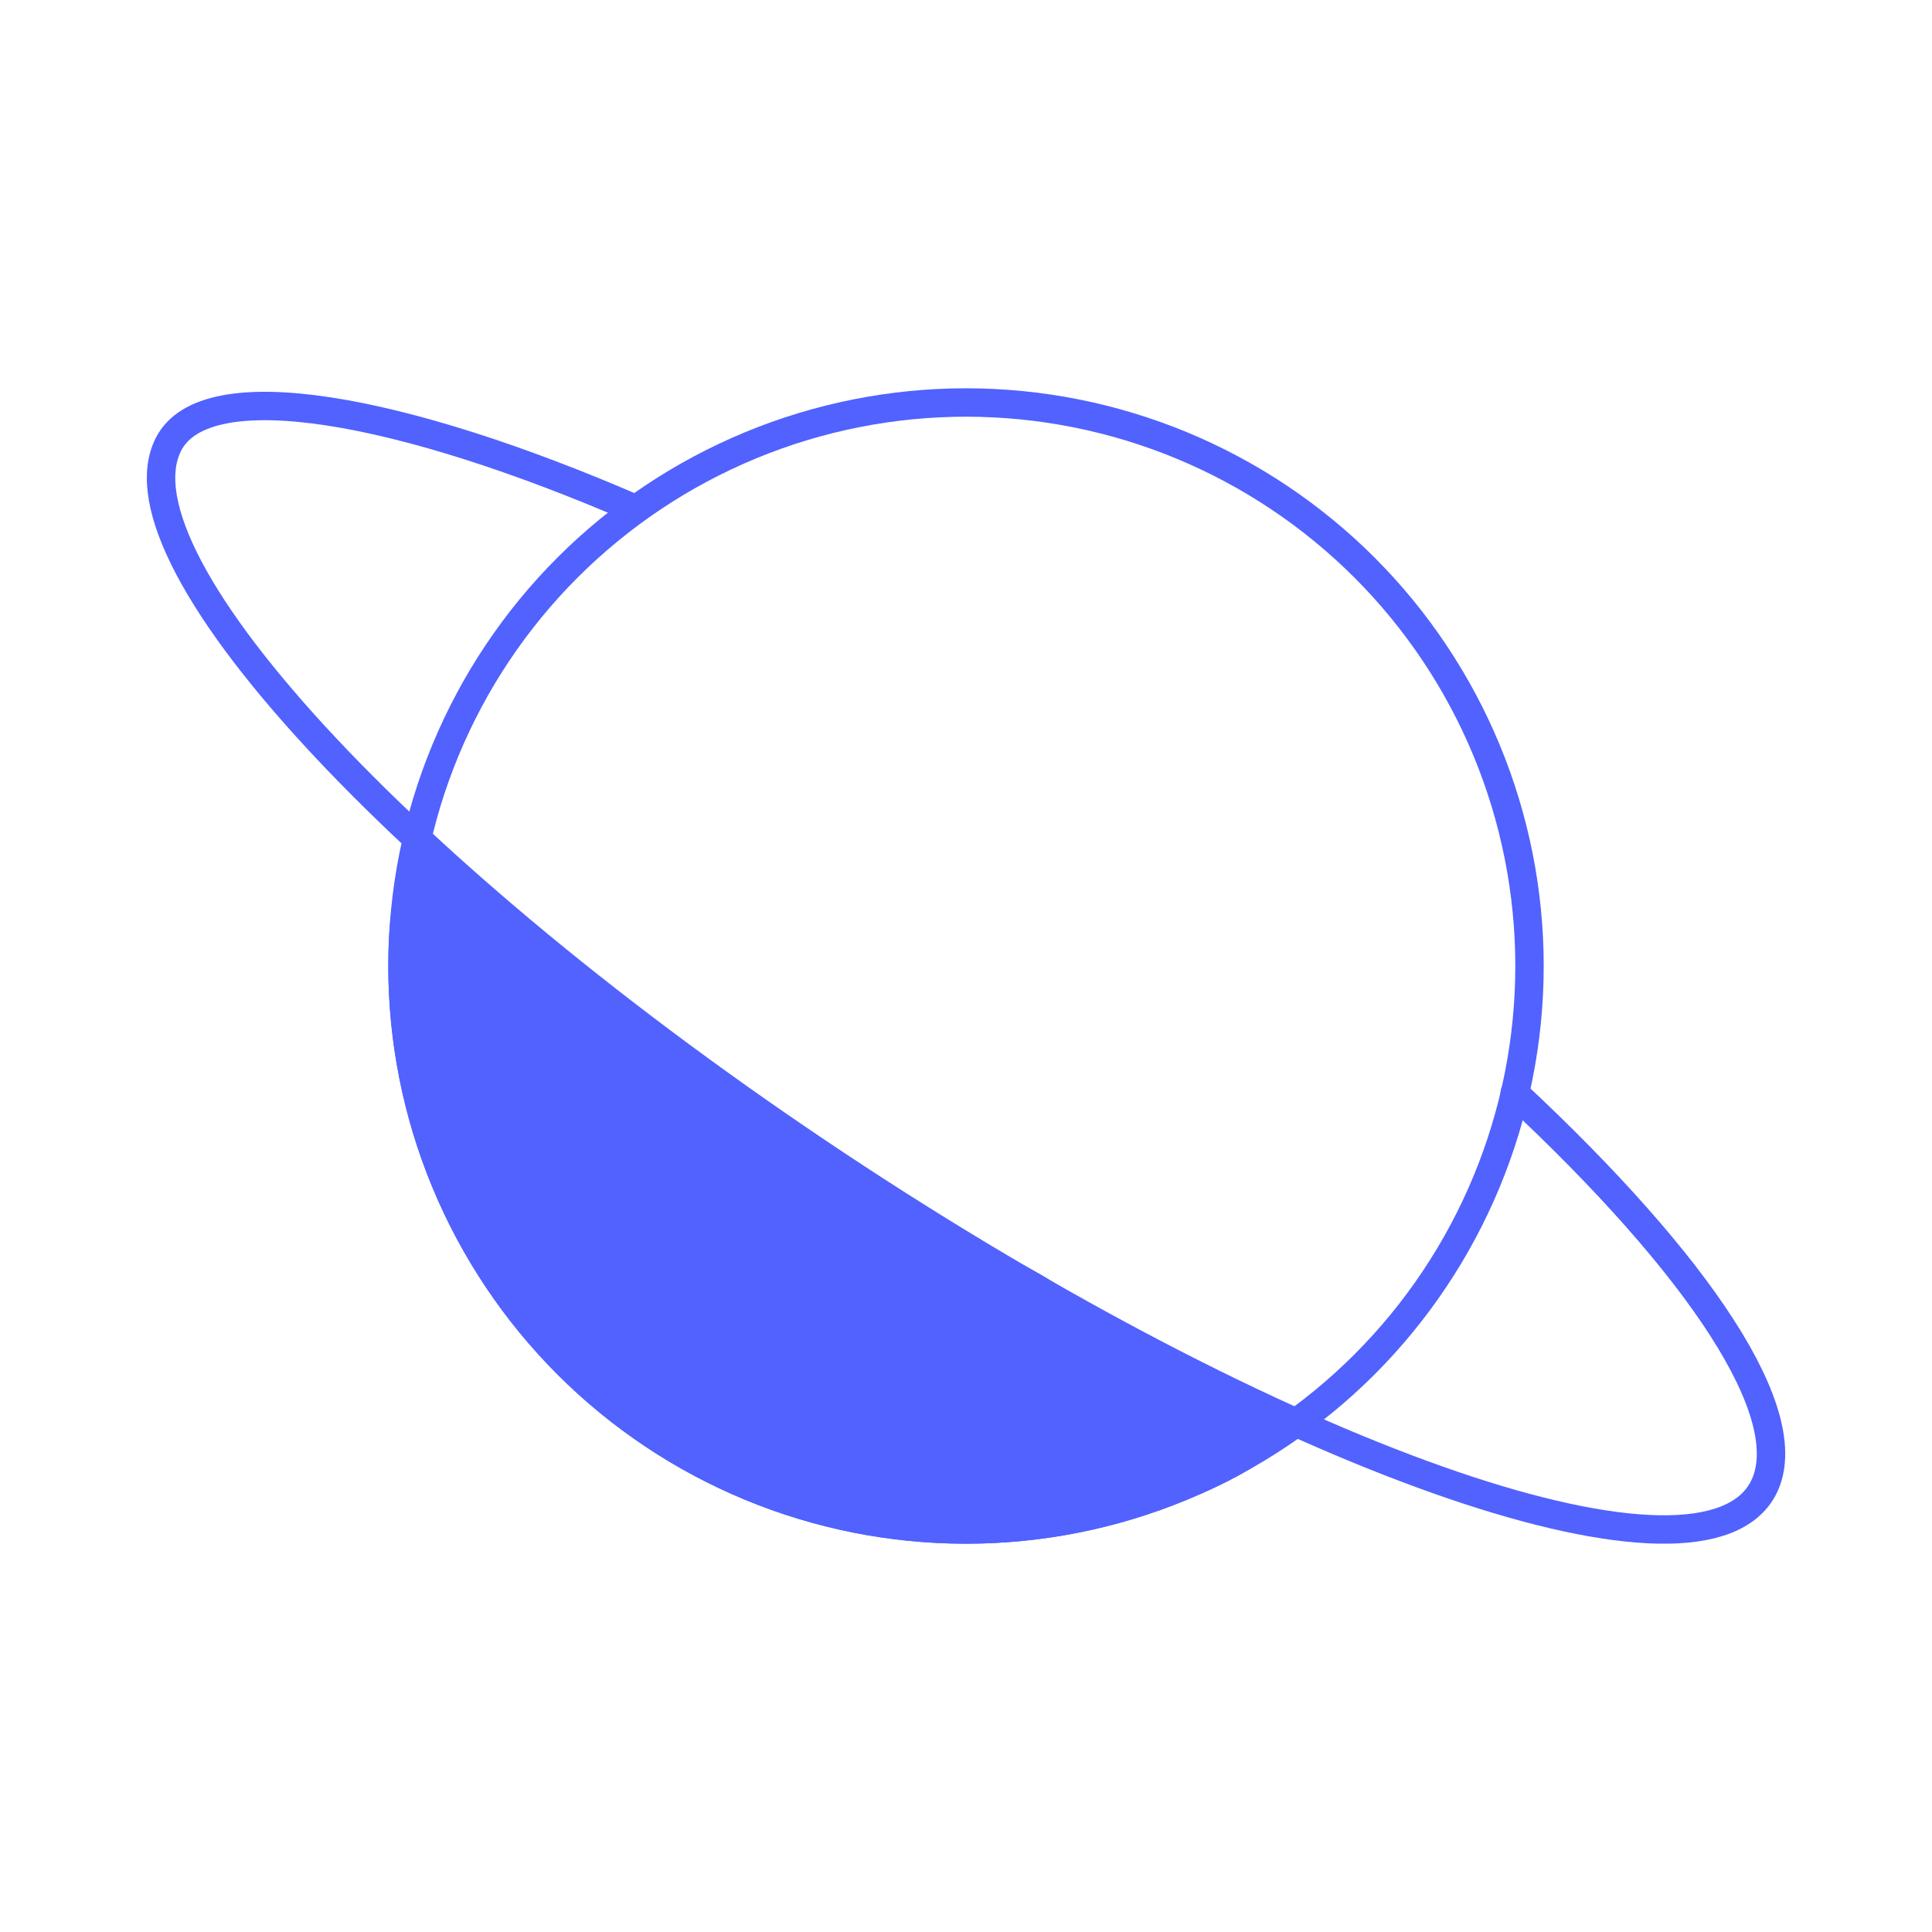<svg width="64" height="64" viewBox="0 0 136 136" fill="none" xmlns="http://www.w3.org/2000/svg">
<g clip-path="url(#clip0_11_66)">
<path d="M106.624 76.953C119.612 89.069 126.718 99.62 124.145 104.72C119.924 112.993 91.375 103.252 60.367 82.971C29.37 62.69 7.644 39.542 11.86 31.274C14.49 26.118 28.441 28.758 44.744 35.836" stroke="#5162FF" stroke-width="2" stroke-linecap="round" stroke-linejoin="round"/>
<path d="M28.333 68C28.333 73.209 29.359 78.367 31.353 83.18C33.346 87.992 36.268 92.365 39.951 96.049C43.635 99.732 48.008 102.654 52.82 104.647C57.633 106.641 62.791 107.667 68 107.667C73.209 107.667 78.367 106.641 83.18 104.647C87.992 102.654 88.357 101.783 91.1 100.195C89.262 99.583 87.302 98.653 83.592 96.73C77.802 93.73 83.592 96.73 77.802 93.73C72.901 90.667 77.802 93.73 72.901 90.667C67.387 87.604 72.901 90.667 67.387 87.604C60.649 83.315 67.387 87.604 60.649 83.315C52.072 77.802 60.649 83.315 52.072 77.802C44.108 71.676 52.072 77.802 44.108 71.676C34.919 64.324 44.108 71.676 34.919 64.324C29.597 58.904 32.964 63.041 29.308 59.049C29.21 62.607 28.333 62.791 28.333 68Z" fill="#5162FF" stroke="#5162FF" stroke-width="2" stroke-linecap="round" stroke-linejoin="round"/>
<path d="M28.333 68C28.333 73.209 29.359 78.367 31.353 83.18C33.346 87.992 36.268 92.365 39.951 96.049C43.635 99.732 48.008 102.654 52.82 104.647C57.633 106.641 62.791 107.667 68 107.667C73.209 107.667 78.367 106.641 83.18 104.647C87.992 102.654 92.365 99.732 96.049 96.049C99.732 92.365 102.654 87.992 104.647 83.18C106.641 78.367 107.667 73.209 107.667 68C107.667 62.791 106.641 57.633 104.647 52.82C102.654 48.008 99.732 43.635 96.049 39.951C92.365 36.268 87.992 33.346 83.18 31.353C78.367 29.359 73.209 28.333 68 28.333C62.791 28.333 57.633 29.359 52.82 31.353C48.008 33.346 43.635 36.268 39.951 39.951C36.268 43.635 33.346 48.008 31.353 52.82C29.359 57.633 28.333 62.791 28.333 68Z" stroke="#5162FF" stroke-width="2" stroke-linecap="round" stroke-linejoin="round"/>
</g>
</svg>
